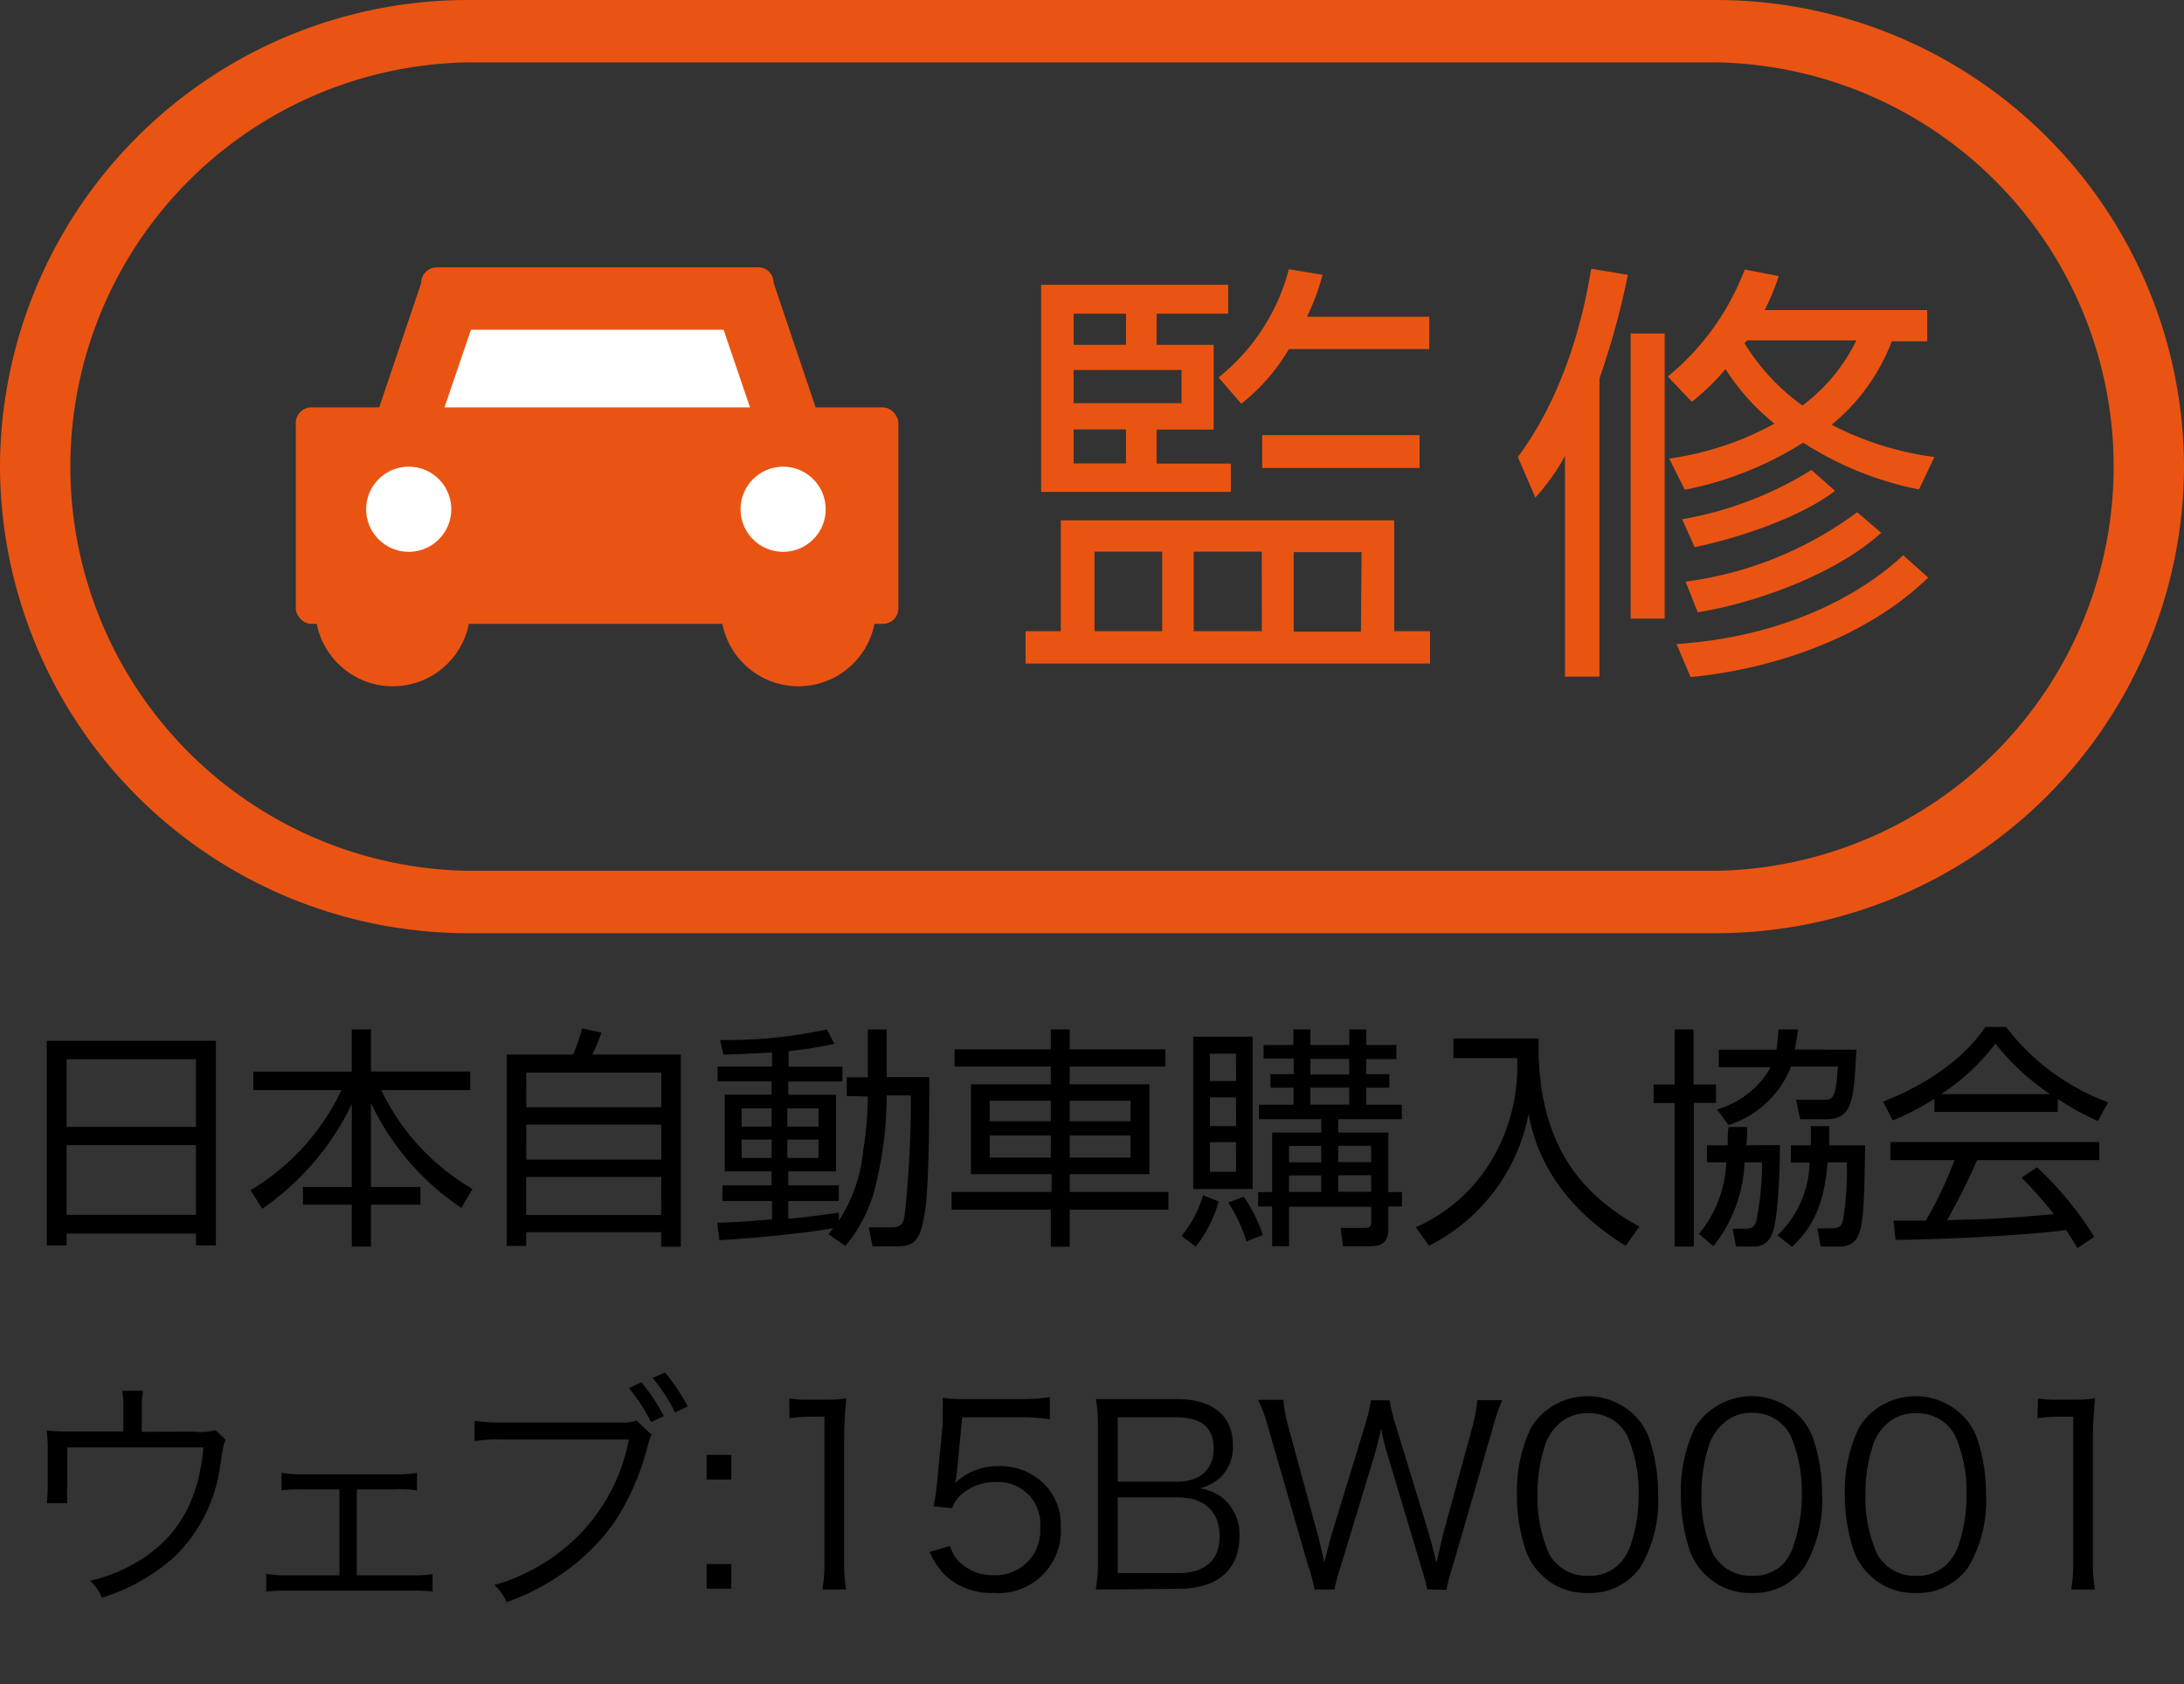 <svg id="ico_jpucmark" xmlns="http://www.w3.org/2000/svg" viewBox="0 0 140 107.97"><rect x="0" y="0" width="140" height="107.97" fill="#333333" stroke="none"/><defs><style>.cls-1{fill:#ea5413;}.cls-2{fill:#fff;}</style></defs><title>ico_jpucmark</title><path d="M12.47,91.79a3.54,3.54,0,0,0,1.34-.1l.66.63c-.14.26-.14.26-.35,1.62a10,10,0,0,1-2.9,5.84,12.57,12.57,0,0,1-4.69,2.66,3.26,3.26,0,0,0-.74-1.09,10.57,10.57,0,0,0,3.54-1.55c2.24-1.55,3.41-3.75,3.71-7H4.31v2.4a11.36,11.36,0,0,0,0,1.18H3a12,12,0,0,0,.06-1.2V93A10.51,10.51,0,0,0,3,91.72a13.71,13.71,0,0,0,1.47.06H7.91V90.17a5,5,0,0,0-.08-1H9.17a6.32,6.32,0,0,0-.08,1v1.63Z"/><path d="M22.87,101h3.42a8,8,0,0,0,1.44-.08v1.12a11.43,11.43,0,0,0-1.46-.06H18.53a11.14,11.14,0,0,0-1.46.06v-1.14a6.53,6.53,0,0,0,1.44.1h3.25V95.49H19.47a10.29,10.29,0,0,0-1.42.06V94.43a8.32,8.32,0,0,0,1.42.1h5.84a8.07,8.07,0,0,0,1.42-.1v1.12a7.57,7.57,0,0,0-1.41-.06H22.87Z"/><path d="M41.78,92c-.11.16-.11.16-.34,1a16,16,0,0,1-2.08,4.63,13.77,13.77,0,0,1-3.94,3.67,14.52,14.52,0,0,1-2.95,1.42,3.11,3.11,0,0,0-.78-1.1,12.29,12.29,0,0,0,3.62-1.7,11.84,11.84,0,0,0,5-7.63H32.21a11.13,11.13,0,0,0-1.79.1V91.1a11.47,11.47,0,0,0,1.81.1H39.8a2.27,2.27,0,0,0,1-.13Zm-.67-3.38a11.57,11.57,0,0,1,1.44,2.18l-.82.37A10.43,10.43,0,0,0,40.31,89ZM42.63,88a12.55,12.55,0,0,1,1.46,2.18l-.82.37a11.15,11.15,0,0,0-1.44-2.21Z"/><path d="M46.88,94.86H45.3V93.28h1.58Zm-1.58,7v-1.58h1.58v1.58Z"/><path d="M50.59,89.66a7.8,7.8,0,0,0,1.33.08h1a9.19,9.19,0,0,0,1.33-.08,26.36,26.36,0,0,0-.14,2.66v7.78a10.25,10.25,0,0,0,.13,1.81H52.72a10.14,10.14,0,0,0,.13-1.81V90.83H52a9.6,9.6,0,0,0-1.39.1Z"/><path d="M61.34,94.38a4.68,4.68,0,0,1-.13.72A3.89,3.89,0,0,1,64,94a4,4,0,0,1,2.88,1.09A3.71,3.71,0,0,1,68,97.9a4,4,0,0,1-4.32,4.23A4.33,4.33,0,0,1,60.59,101a5,5,0,0,1-1-1.5l1.31-.38a2.43,2.43,0,0,0,.51.93,3,3,0,0,0,2.27.94,2.86,2.86,0,0,0,3-3.06,2.69,2.69,0,0,0-2.8-2.91,3.32,3.32,0,0,0-2.1.67,2.06,2.06,0,0,0-.74,1l-1.2-.11a12.88,12.88,0,0,0,.24-1.65l.35-3.62c0-.46,0-.66,0-1a6.36,6.36,0,0,0,0-.69,11,11,0,0,0,1.7.08h3.3a10.53,10.53,0,0,0,1.87-.13V91a11.13,11.13,0,0,0-1.87-.13H61.68Z"/><path d="M72,101.9c-.7,0-1.2,0-1.76,0a9.85,9.85,0,0,0,.14-2V91.4a9.2,9.2,0,0,0-.13-1.7c.5,0,.82,0,1.75,0h3.41c2.32,0,3.62,1.06,3.62,2.95a2.71,2.71,0,0,1-.87,2.14,3.2,3.2,0,0,1-1.26.64,3,3,0,0,1,1.55.67,3,3,0,0,1,1,2.4c0,2.14-1.41,3.36-3.86,3.36ZM75.43,95c1.49,0,2.37-.78,2.37-2.13s-.8-2-2.39-2H71.65V95Zm-3.78,5.86h3.86c1.74,0,2.67-.83,2.67-2.37S77.25,96,75.47,96H71.65Z"/><path d="M91.49,101.9a15,15,0,0,0-.42-1.54L89,93.45a16.34,16.34,0,0,1-.46-1.84,1.27,1.27,0,0,0-.06.27c-.11.42-.32,1.25-.42,1.57l-2.1,6.92a12.39,12.39,0,0,0-.42,1.54H84.27a11.61,11.61,0,0,0-.43-1.58l-2.53-8.76a10.3,10.3,0,0,0-.66-1.82h1.62a8.66,8.66,0,0,0,.3,1.66l1.89,6.95c.11.38.21.83.43,1.81.16-.64.35-1.39.48-1.82l2.14-7a11.12,11.12,0,0,0,.37-1.57h1.2a11.05,11.05,0,0,0,.38,1.57l2.14,7c.1.35.16.59.48,1.84l.43-1.84,1.89-6.92a9.79,9.79,0,0,0,.3-1.66h1.6a12.28,12.28,0,0,0-.62,1.82l-2.54,8.76a12.63,12.63,0,0,0-.42,1.58Z"/><path d="M98.85,101a4,4,0,0,1-1-1.47,11.06,11.06,0,0,1-.61-3.7,9.36,9.36,0,0,1,.93-4.35,4.29,4.29,0,0,1,6.51-.83,4,4,0,0,1,1,1.47,11,11,0,0,1,.61,3.71,8.34,8.34,0,0,1-1.12,4.62,3.91,3.91,0,0,1-3.39,1.68A4,4,0,0,1,98.85,101Zm.93-9.57a3.27,3.27,0,0,0-.72,1.17,9.93,9.93,0,0,0-.5,3.23,8.84,8.84,0,0,0,.75,3.81,2.73,2.73,0,0,0,2.48,1.39,2.67,2.67,0,0,0,2-.75,3.16,3.16,0,0,0,.75-1.25,9.93,9.93,0,0,0,.5-3.23,9.05,9.05,0,0,0-.72-3.73,2.7,2.7,0,0,0-2.51-1.46A2.61,2.61,0,0,0,99.78,91.44Z"/><path d="M109.36,101a4,4,0,0,1-1-1.47,11.06,11.06,0,0,1-.61-3.7,9.36,9.36,0,0,1,.93-4.35,4.29,4.29,0,0,1,6.51-.83,4,4,0,0,1,1,1.47,11,11,0,0,1,.61,3.71,8.34,8.34,0,0,1-1.12,4.62,3.91,3.91,0,0,1-3.39,1.68A4,4,0,0,1,109.36,101Zm.93-9.57a3.27,3.27,0,0,0-.72,1.17,9.93,9.93,0,0,0-.5,3.23,8.84,8.84,0,0,0,.75,3.81,2.73,2.73,0,0,0,2.48,1.39,2.67,2.67,0,0,0,2-.75A3.16,3.16,0,0,0,115,99a9.93,9.93,0,0,0,.5-3.23,9.05,9.05,0,0,0-.72-3.73,2.7,2.7,0,0,0-2.51-1.46A2.61,2.61,0,0,0,110.29,91.44Z"/><path d="M119.87,101a4,4,0,0,1-1-1.47,11.06,11.06,0,0,1-.61-3.7,9.36,9.36,0,0,1,.93-4.35,4.29,4.29,0,0,1,6.51-.83,4,4,0,0,1,1,1.47,11,11,0,0,1,.61,3.71,8.34,8.34,0,0,1-1.12,4.62,3.91,3.91,0,0,1-3.39,1.68A4,4,0,0,1,119.87,101Zm.93-9.57a3.27,3.27,0,0,0-.72,1.17,9.93,9.93,0,0,0-.5,3.23,8.84,8.84,0,0,0,.75,3.81,2.73,2.73,0,0,0,2.48,1.39,2.67,2.67,0,0,0,2-.75,3.16,3.16,0,0,0,.75-1.25,9.93,9.93,0,0,0,.5-3.23,9.05,9.05,0,0,0-.72-3.73,2.7,2.7,0,0,0-2.51-1.46A2.61,2.61,0,0,0,120.8,91.44Z"/><path d="M130.64,89.66a7.8,7.8,0,0,0,1.33.08h1a9.19,9.19,0,0,0,1.33-.08,26.36,26.36,0,0,0-.14,2.66v7.78a10.25,10.25,0,0,0,.13,1.81h-1.52a10.14,10.14,0,0,0,.13-1.81V90.83H132a9.6,9.6,0,0,0-1.39.1Z"/><path d="M13.84,66.73V79.85H12.56v-.76H4.27v.76H3V66.73ZM4.27,72.25h8.29V67.91H4.27Zm0,5.64h8.29V73.42H4.27Z"/><path d="M22.55,68.71V66h1.23v2.7h6.36v1.19h-5.7a14.62,14.62,0,0,0,5.85,6.34l-.72,1.21a16.64,16.64,0,0,1-5.79-6.72V76.1h3.17v1.14H23.78v2.68H22.55V77.24H19.42V76.1h3.13V70.79a17.22,17.22,0,0,1-5.74,6.71l-.75-1.19a14.92,14.92,0,0,0,5.83-6.42H16.24V68.71Z"/><path d="M36.74,67.61a14.63,14.63,0,0,0,.58-1.67l1.23.27a12.27,12.27,0,0,1-.58,1.4h5.67V79.93H42.38V79H33.73v.88H32.48V67.61Zm-3,3.38h8.65V68.77H33.73Zm0,3.36h8.65V72.1H33.73Zm8.65,1.11H33.73V77.9h8.65Z"/><path d="M54.28,70.27v-1.2h1.35V66h1.21v3.06h2.73c0,2.07,0,6.91-.29,8.7s-.65,2.15-1.84,2.15H55.93l-.24-1.22,1.47,0c.58,0,.77-.24.84-.84a71,71,0,0,0,.39-7.62H56.84a24.47,24.47,0,0,1-.65,5.53,9.62,9.62,0,0,1-2,4.13l-1.08-.76c.1-.12.24-.32.31-.39-1.54.29-5,.65-7.3.77l-.15-1.12c.62,0,1.67-.06,3.52-.21V77H46.31V76h3.15V75.1h-3V70.18h3v-.85H46v-.95h3.49v-.9c-1.83.1-2.53.12-3.12.13l-.21-.93A30.11,30.11,0,0,0,53,66l.49.92a23.43,23.43,0,0,1-2.94.47v1H54v.95H50.53v.85h3.06V75.1H50.53V76h3.24V77H50.53v1.14c1.05-.09,2.25-.25,3.24-.39v.51a9.92,9.92,0,0,0,1.57-4.54,21.79,21.79,0,0,0,.29-3.42Zm-4.81.79H47.54v1.17h1.92Zm0,2H47.54v1.18h1.92Zm3-2h-2v1.17h2Zm0,2h-2v1.18h2Z"/><path d="M74.71,68.38H68.57v1.14h5.11v5.76H68.57v1.14H74.9v1.14H68.57v2.37H67.36V77.56H61V76.42h6.41V75.28H62.24V69.52h5.12V68.38H61.19V67.28h6.17V66h1.21v1.28h6.13Zm-7.35,2.19H63.44v1.32h3.92Zm0,2.23H63.44v1.42h3.92Zm5.11-2.23h-3.9v1.32h3.9Zm0,2.23h-3.9v1.42h3.9Z"/><path d="M75.74,79.24a7.38,7.38,0,0,0,1.38-2.61l1,.41a8.4,8.4,0,0,1-1.47,2.89ZM80.3,66.47v9.76H76.49V66.47Zm-1.07,1.09H77.56v1.75h1.68Zm0,2.8H77.56V72.2h1.68Zm0,2.87H77.56v1.9h1.68Zm.67,6.36a9.46,9.46,0,0,0-1.17-2.49l1-.37a9.57,9.57,0,0,1,1.22,2.45Zm7.67-10.72h1.49v.87H87.58v1.09h2.28v.92H85.78v.86H89v3.82h.87v.92H89v1.41c0,.93-.46,1.14-1.21,1.14h-1.7l-.15-1.17,1.51,0c.31,0,.45-.08.45-.36v-1H82.63V79.9H81.55V77.35h-.9v-.92h.9V72.61H84.7v-.86h-4v-.92h2.22V69.74H81.44v-.87h1.49v-1H81V67h1.91V66H84v1h2.49V66h1.09v1h1.93v.9H87.58Zm-2.88,4.6H82.63v1.05H84.7Zm0,1.89H82.63v1.06H84.7Zm1.79-7.47H84v1h2.49Zm0,1.84H84v1.09h2.49Zm1.41,3.73H85.78v1.05h2.12Zm0,1.89H85.78v1.06h2.12Z"/><path d="M98.63,66.58c-.12,5.88,2,9.64,6.46,12.06l-.88,1.23c-5.2-3.18-6-7.23-6.22-8.46a12,12,0,0,1-6.39,8.46l-.84-1.19a10.61,10.61,0,0,0,4.84-4.27,11.72,11.72,0,0,0,1.65-6.57H93.17V66.58Z"/><path d="M108.56,66v3.53H110v1.18h-1.42v9.21h-1.23V70.72H106V69.53h1.35V66Zm5.54,7.42c0,1.4-.11,4.94-.54,5.78a1.19,1.19,0,0,1-1.21.72h-1.07l-.21-1.14h.78c.3,0,.51,0,.71-.39a18.11,18.11,0,0,0,.39-3.87h-1.12a9.18,9.18,0,0,1-2,5.38l-.92-.79a7.69,7.69,0,0,0,1.75-4.59h-1.24V73.43h1.33c0-.54,0-.82.06-1.17H112c0,.41,0,.65-.06,1.17ZM119,67.3c-.18,3.34-.24,4.46-2,4.46h-1.6l-.27-1.25,1.68,0c.69,0,.87,0,1-2.13h-3a6.36,6.36,0,0,1-4,3.75l-.75-1a5.78,5.78,0,0,0,3.45-2.71h-3.33V67.3h3.69A8.59,8.59,0,0,0,114,66h1.25a11.53,11.53,0,0,1-.2,1.29Zm.56,6.13c-.06,3.81-.09,5.38-.6,6.06a1.3,1.3,0,0,1-1.09.43h-1.16l-.21-1.16.87,0c.55,0,.67-.17.76-.48a19.4,19.4,0,0,0,.26-3.76h-1.23c-.21,2.34-.72,3.94-2.28,5.42l-.94-.74A6.63,6.63,0,0,0,116,74.54h-1.2V73.43h1.28c0-.4,0-.63,0-1.23h1.18c0,.67,0,.88,0,1.23Z"/><path d="M131.9,71.29H124v-.84a17.37,17.37,0,0,1-2.67,1.39l-.62-1.21c4.47-1.75,6.15-4.18,6.55-4.79h1.33a14.52,14.52,0,0,0,6.55,4.83l-.66,1.2a16.23,16.23,0,0,1-2.56-1.41Zm-1.32,3.55a21.88,21.88,0,0,1,3.67,4.46l-1.08.72c-.24-.41-.42-.69-.73-1.16-2.5.36-8.62.63-10.93.63l-.13-1.23h2.07a25.58,25.58,0,0,0,1.84-3.88h-4.11V73.22h13.39v1.16h-7.83a40.88,40.88,0,0,1-1.93,3.85l2.37-.07c1.83-.08,3.38-.21,4.48-.32a27.45,27.45,0,0,0-2.07-2.33Zm.84-4.69a15.38,15.38,0,0,1-3.51-3.24,13.94,13.94,0,0,1-3.48,3.24Z"/><path class="cls-1" d="M110.08,4a25.92,25.92,0,0,1,0,51.83H29.92A25.92,25.92,0,0,1,29.92,4h80.17m0-4H29.92A30,30,0,0,0,0,29.92H0A30,30,0,0,0,29.92,59.83h80.17A30,30,0,0,0,140,29.92h0A30,30,0,0,0,110.08,0Z"/><path class="cls-1" d="M89.37,40.47h2.3v2.07H65.74V40.47H68V33.36H89.37ZM78.73,18.26v1.85H74.14v2H77.8v5.43H74.14v2.18H78.9v1.82H66.74V18.26Zm-6.55,1.85H68.82v2h3.36Zm3.56,3.61H68.82v2.13h6.92Zm-3.56,3.81H68.82v2.18h3.36Zm2.32,7.84H70.16v5.1H74.5Zm6.38,0H76.52v5.1h4.37ZM78.11,24.2a13.11,13.11,0,0,0,4.51-6.94l2.16.36a15.12,15.12,0,0,1-1,2.69h7.84v2.07h-9a12.33,12.33,0,0,1-3.05,3.5ZM91,30H80.91V27.9H91Zm-3.72,5.4H82.93v5.1h4.31Z"/><path class="cls-1" d="M102.53,43.38h-2.21V29.24a14.08,14.08,0,0,1-1.9,2.66l-1.12-2.6c3.47-4.68,4.42-10.42,4.7-12.07l2.35.39a50.42,50.42,0,0,1-1.82,6.64Zm2-22h2.18V39.66h-2.18Zm18.48,10a21.34,21.34,0,0,1-7.42-3A22.22,22.22,0,0,1,108,31.4l-1-2a19.61,19.61,0,0,0,6.75-2.24,14.25,14.25,0,0,1-3.14-3.5,14.41,14.41,0,0,1-2.16,2.1l-1.54-1.62a16.33,16.33,0,0,0,4.93-6.86l2.18.42a15,15,0,0,1-.9,2.18h10.42v2h-2.27a12.74,12.74,0,0,1-3.86,5.35A19.8,19.8,0,0,0,124,29.3Zm-15.54,9.91C114,40.86,119,38.4,122,35.6l1.6,1.43c-3.7,3.61-9.46,5.82-15.23,6.38Zm.36-8a23.11,23.11,0,0,0,8.29-3.16l1.51,1.34c-2.32,1.79-6.52,3.11-9,3.61Zm.22,4a23.55,23.55,0,0,0,11-4.45l1.54,1.32c-3,2.72-8.15,4.51-11.76,5.1ZM111.82,22a13.85,13.85,0,0,0,3.72,4A11.45,11.45,0,0,0,119,21.82H112Z"/><circle class="cls-1" cx="25.18" cy="39.03" r="4.97"/><circle class="cls-1" cx="51.18" cy="39.03" r="4.97"/><polygon class="cls-2" points="25.41 29 28.74 19.13 47.81 19.13 51.14 29 25.41 29"/><path class="cls-1" d="M46.38,21.13l2,5.88H28.19l2-5.87h16.2m2.21-4H28a1,1,0,0,0-1,1L23,30a1,1,0,0,0,1,1H52.59a1,1,0,0,0,1-1l-4-11.87a1,1,0,0,0-1-1Z"/><rect class="cls-1" x="18.96" y="26.12" width="38.63" height="13.88" rx="1" ry="1"/><circle class="cls-2" cx="50.2" cy="32.65" r="2.73"/><circle class="cls-2" cx="26.2" cy="32.65" r="2.73"/></svg>